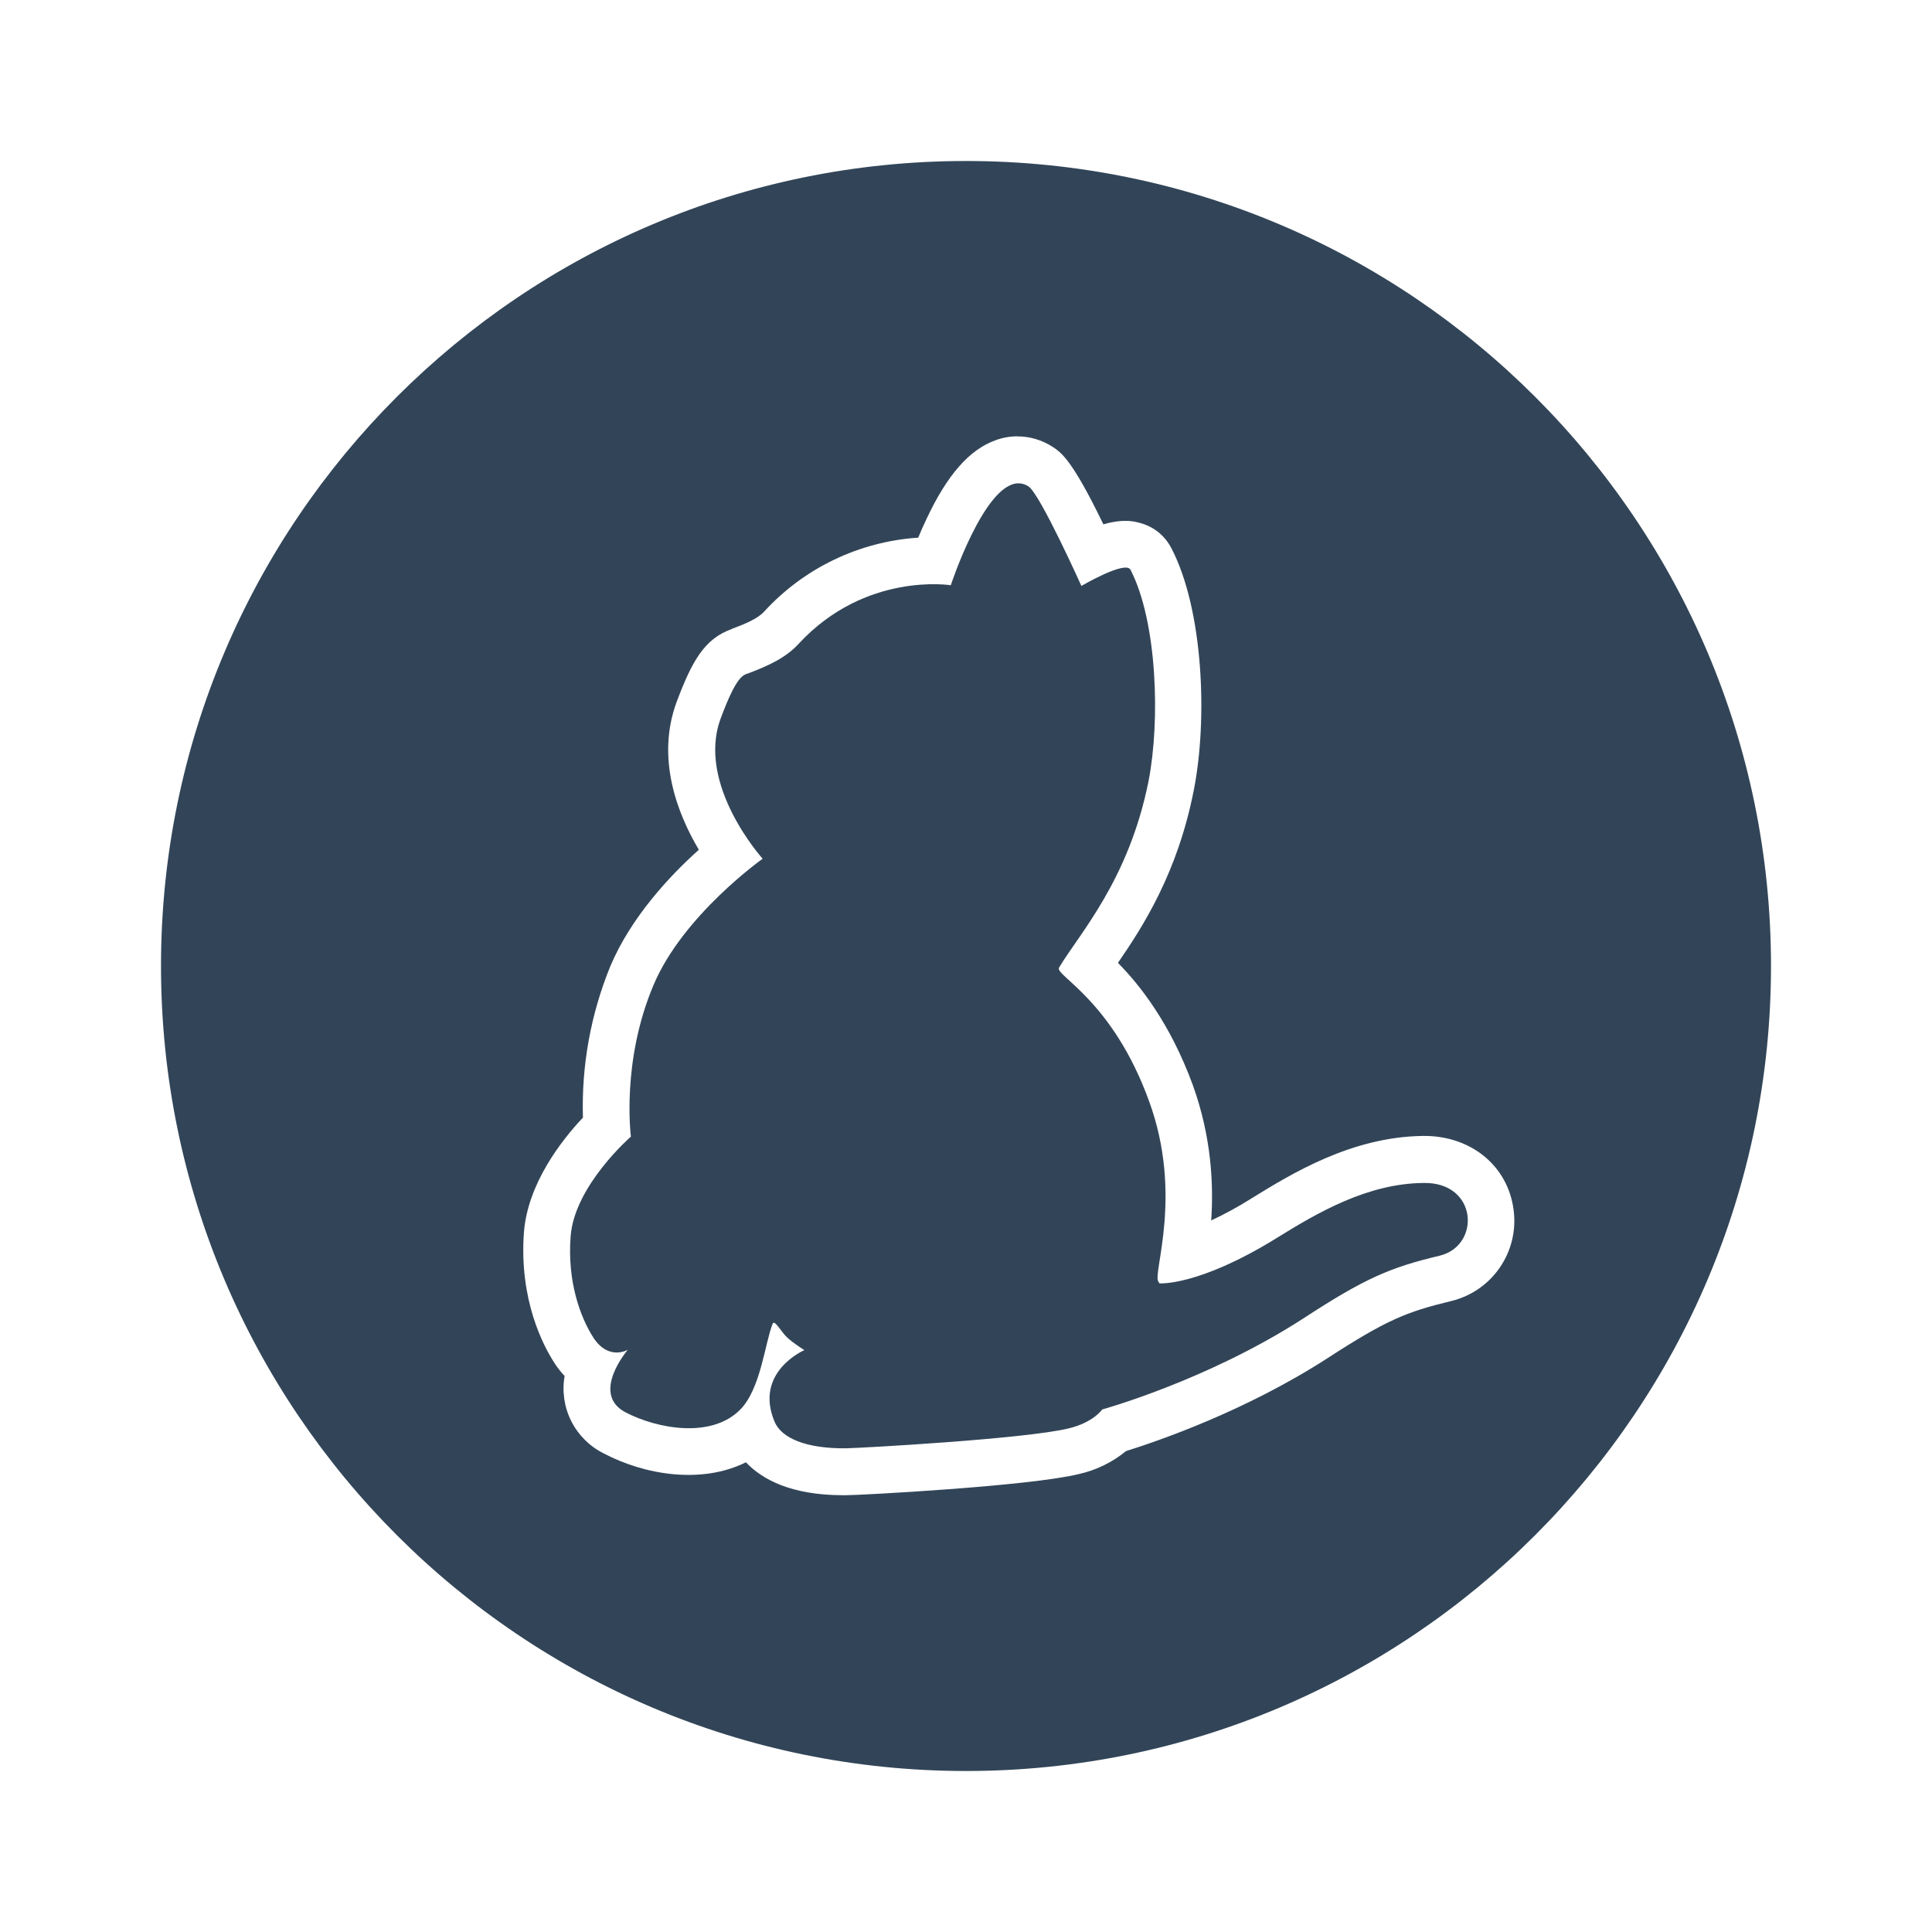 <svg width="48" height="48" viewBox="0 0 48 48" fill="none" xmlns="http://www.w3.org/2000/svg">
<path d="M24 4C12.958 4 4 12.958 4 24C4 35.042 12.958 44 24 44C35.042 44 44 35.042 44 24C44 12.958 35.042 4 24 4ZM25.28 10.842C25.585 10.842 25.885 10.93 26.155 11.103C26.363 11.242 26.633 11.412 27.413 13.027C27.93 12.88 28.193 12.957 28.332 12.995C28.672 13.088 28.942 13.312 29.103 13.62C29.898 15.148 30.007 17.875 29.66 19.628C29.258 21.682 28.402 23.01 27.775 23.922C28.315 24.47 29.072 25.42 29.637 26.963C30.1 28.253 30.153 29.427 30.092 30.322C30.437 30.16 30.772 29.977 31.095 29.773C32.083 29.163 33.573 28.245 35.35 28.222C36.54 28.207 37.465 28.963 37.605 30.06C37.673 30.567 37.549 31.08 37.257 31.5C36.966 31.92 36.528 32.216 36.03 32.33C34.948 32.593 34.447 32.793 32.995 33.735C30.942 35.063 28.763 35.805 27.975 36.052C27.634 36.332 27.232 36.528 26.802 36.623C25.573 36.925 21.358 37.148 21.025 37.148H20.948C19.643 37.148 18.925 36.747 18.532 36.33C17.435 36.878 16.015 36.647 14.995 36.107C14.648 35.934 14.367 35.653 14.192 35.306C14.018 34.96 13.961 34.567 14.028 34.185C13.933 34.085 13.847 33.977 13.773 33.86C13.503 33.443 12.893 32.3 13.017 30.617C13.11 29.412 13.943 28.338 14.483 27.767C14.444 26.48 14.676 25.199 15.163 24.007C15.673 22.795 16.638 21.76 17.363 21.112C16.83 20.217 16.29 18.833 16.815 17.428C17.193 16.425 17.502 15.868 18.182 15.628H18.173C18.505 15.505 18.822 15.373 18.983 15.197C19.975 14.113 21.347 13.454 22.813 13.358C22.875 13.203 22.945 13.05 23.022 12.887C23.538 11.79 24.087 11.172 24.728 10.94C24.903 10.874 25.088 10.841 25.275 10.84L25.28 10.842ZM25.29 12.008C24.445 12.035 23.622 14.54 23.622 14.54C23.622 14.54 21.505 14.2 19.845 15.992C19.513 16.355 19.065 16.548 18.602 16.725C18.47 16.772 18.308 16.763 17.907 17.845C17.288 19.497 18.948 21.335 18.948 21.335C18.948 21.335 16.972 22.733 16.238 24.47C15.428 26.377 15.675 28.238 15.675 28.238C15.675 28.238 14.27 29.458 14.177 30.717C14.092 31.822 14.408 32.717 14.748 33.242C15.127 33.813 15.598 33.535 15.598 33.535C15.598 33.535 14.663 34.623 15.537 35.087C16.332 35.503 17.675 35.743 18.387 35.025C18.903 34.508 19.005 33.357 19.197 32.887C19.243 32.778 19.397 33.072 19.545 33.218C19.707 33.373 19.985 33.543 19.985 33.543C19.985 33.543 18.727 34.083 19.243 35.32C19.413 35.73 20.023 35.992 21.02 35.983C21.39 35.975 25.46 35.752 26.542 35.49C27.167 35.343 27.383 35.018 27.383 35.018C27.383 35.018 29.993 34.3 32.38 32.757C33.908 31.76 34.535 31.49 35.77 31.197C36.79 30.95 36.72 29.367 35.368 29.39C33.97 29.405 32.743 30.123 31.708 30.765C29.77 31.962 28.805 31.885 28.805 31.885L28.775 31.832C28.643 31.615 29.393 29.677 28.552 27.368C27.64 24.843 26.197 24.233 26.312 24.04C26.807 23.207 28.042 21.878 28.535 19.407C28.828 17.908 28.752 15.445 28.087 14.155C27.963 13.915 26.867 14.557 26.867 14.557C26.867 14.557 25.84 12.272 25.553 12.085C25.476 12.033 25.385 12.006 25.292 12.008H25.29Z" fill="#324558"/>
</svg>
